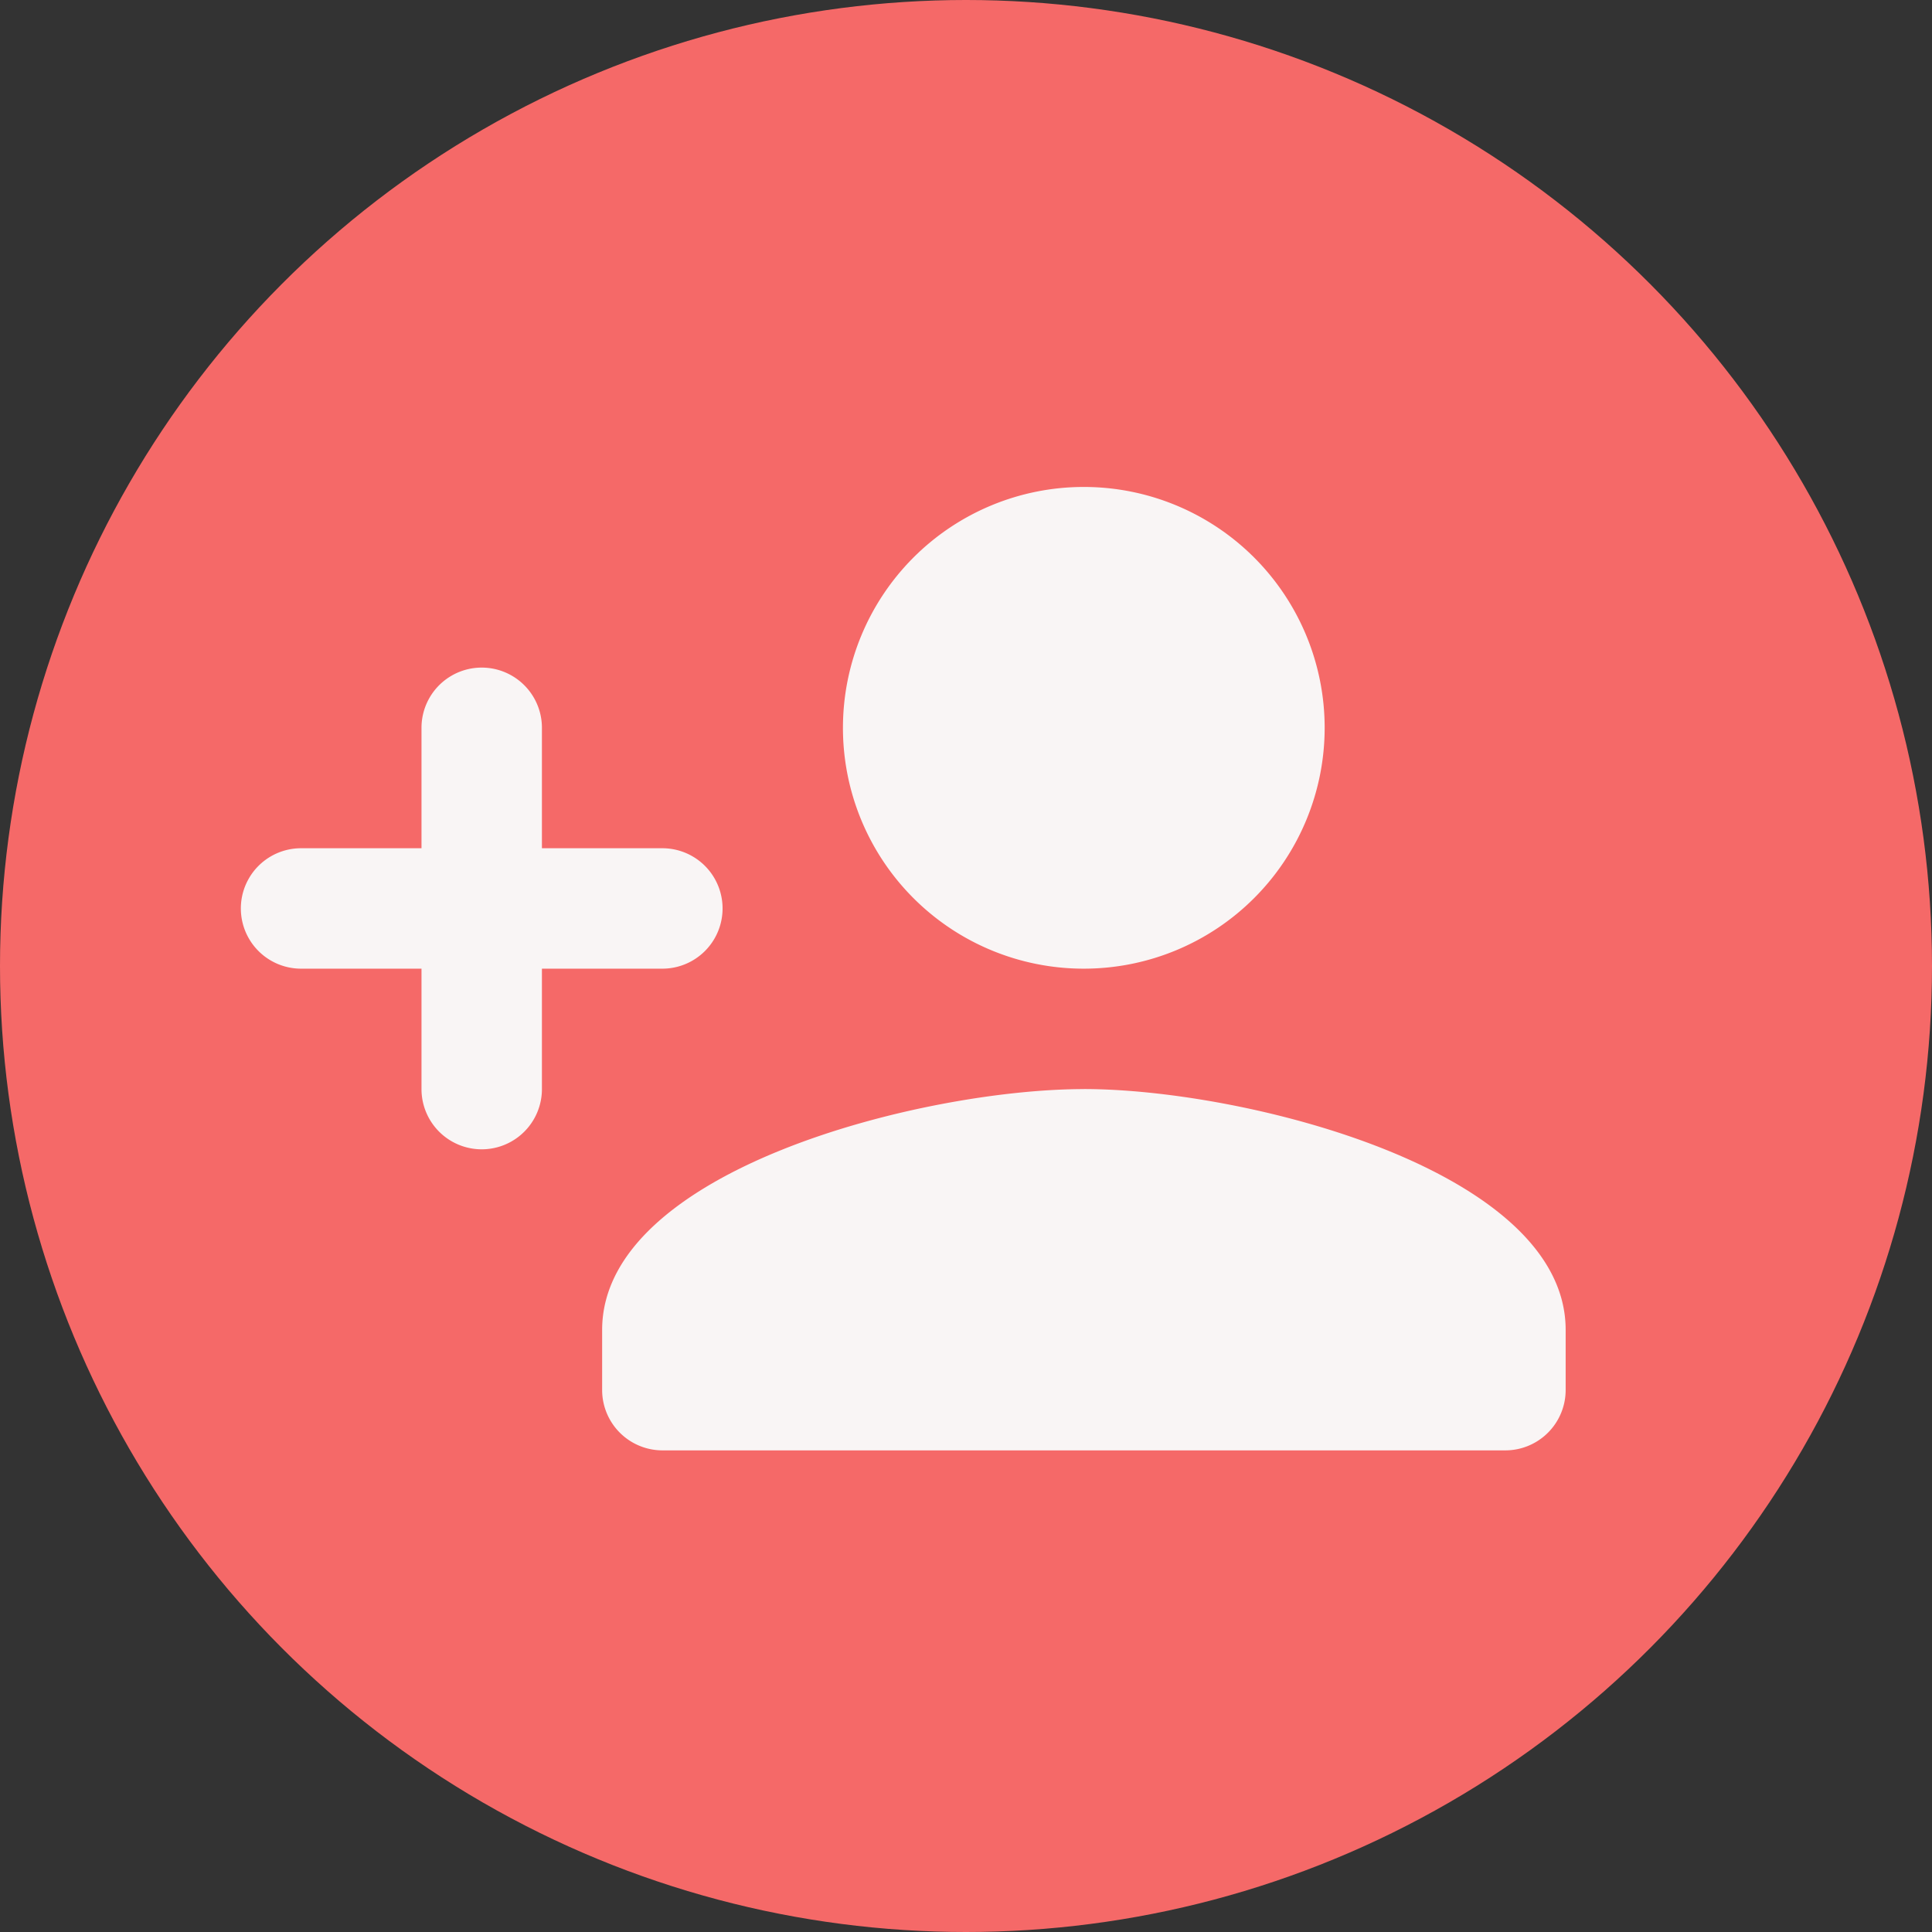 <svg xmlns="http://www.w3.org/2000/svg" width="42" height="42" viewBox="0 0 42 42">
  <rect x="0" y="0" width="42" height="42" fill="#333333" stroke="none"/>
  <g id="Group_27" data-name="Group 27" transform="translate(-162 -1643.886)">
    <circle id="Ellipse_6" data-name="Ellipse 6" cx="21" cy="21" r="21" transform="translate(162 1643.886)" fill="#f56968"/>
    <g id="person_add_black_48dp" transform="translate(164.618 1649.236)">
      <path id="Path_57" data-name="Path 57" d="M0,0H31.415V31.415H0Z" fill="none"/>
      <path id="Path_58" data-name="Path 58" d="M19.325,14.472a5.236,5.236,0,1,0-5.236-5.236A5.234,5.234,0,0,0,19.325,14.472ZM7.545,11.854V9.236a1.309,1.309,0,0,0-2.618,0v2.618H2.309a1.309,1.309,0,1,0,0,2.618H4.927v2.618a1.309,1.309,0,0,0,2.618,0V14.472h2.618a1.309,1.309,0,0,0,0-2.618Zm11.781,5.236c-3.495,0-10.472,1.754-10.472,5.236v1.309a1.313,1.313,0,0,0,1.309,1.309H28.488A1.313,1.313,0,0,0,29.8,23.634V22.325C29.8,18.843,22.82,17.089,19.325,17.089Z" transform="translate(1.618 1.236)" fill="#f9f5f5"/>
    </g>
  </g>
</svg>
